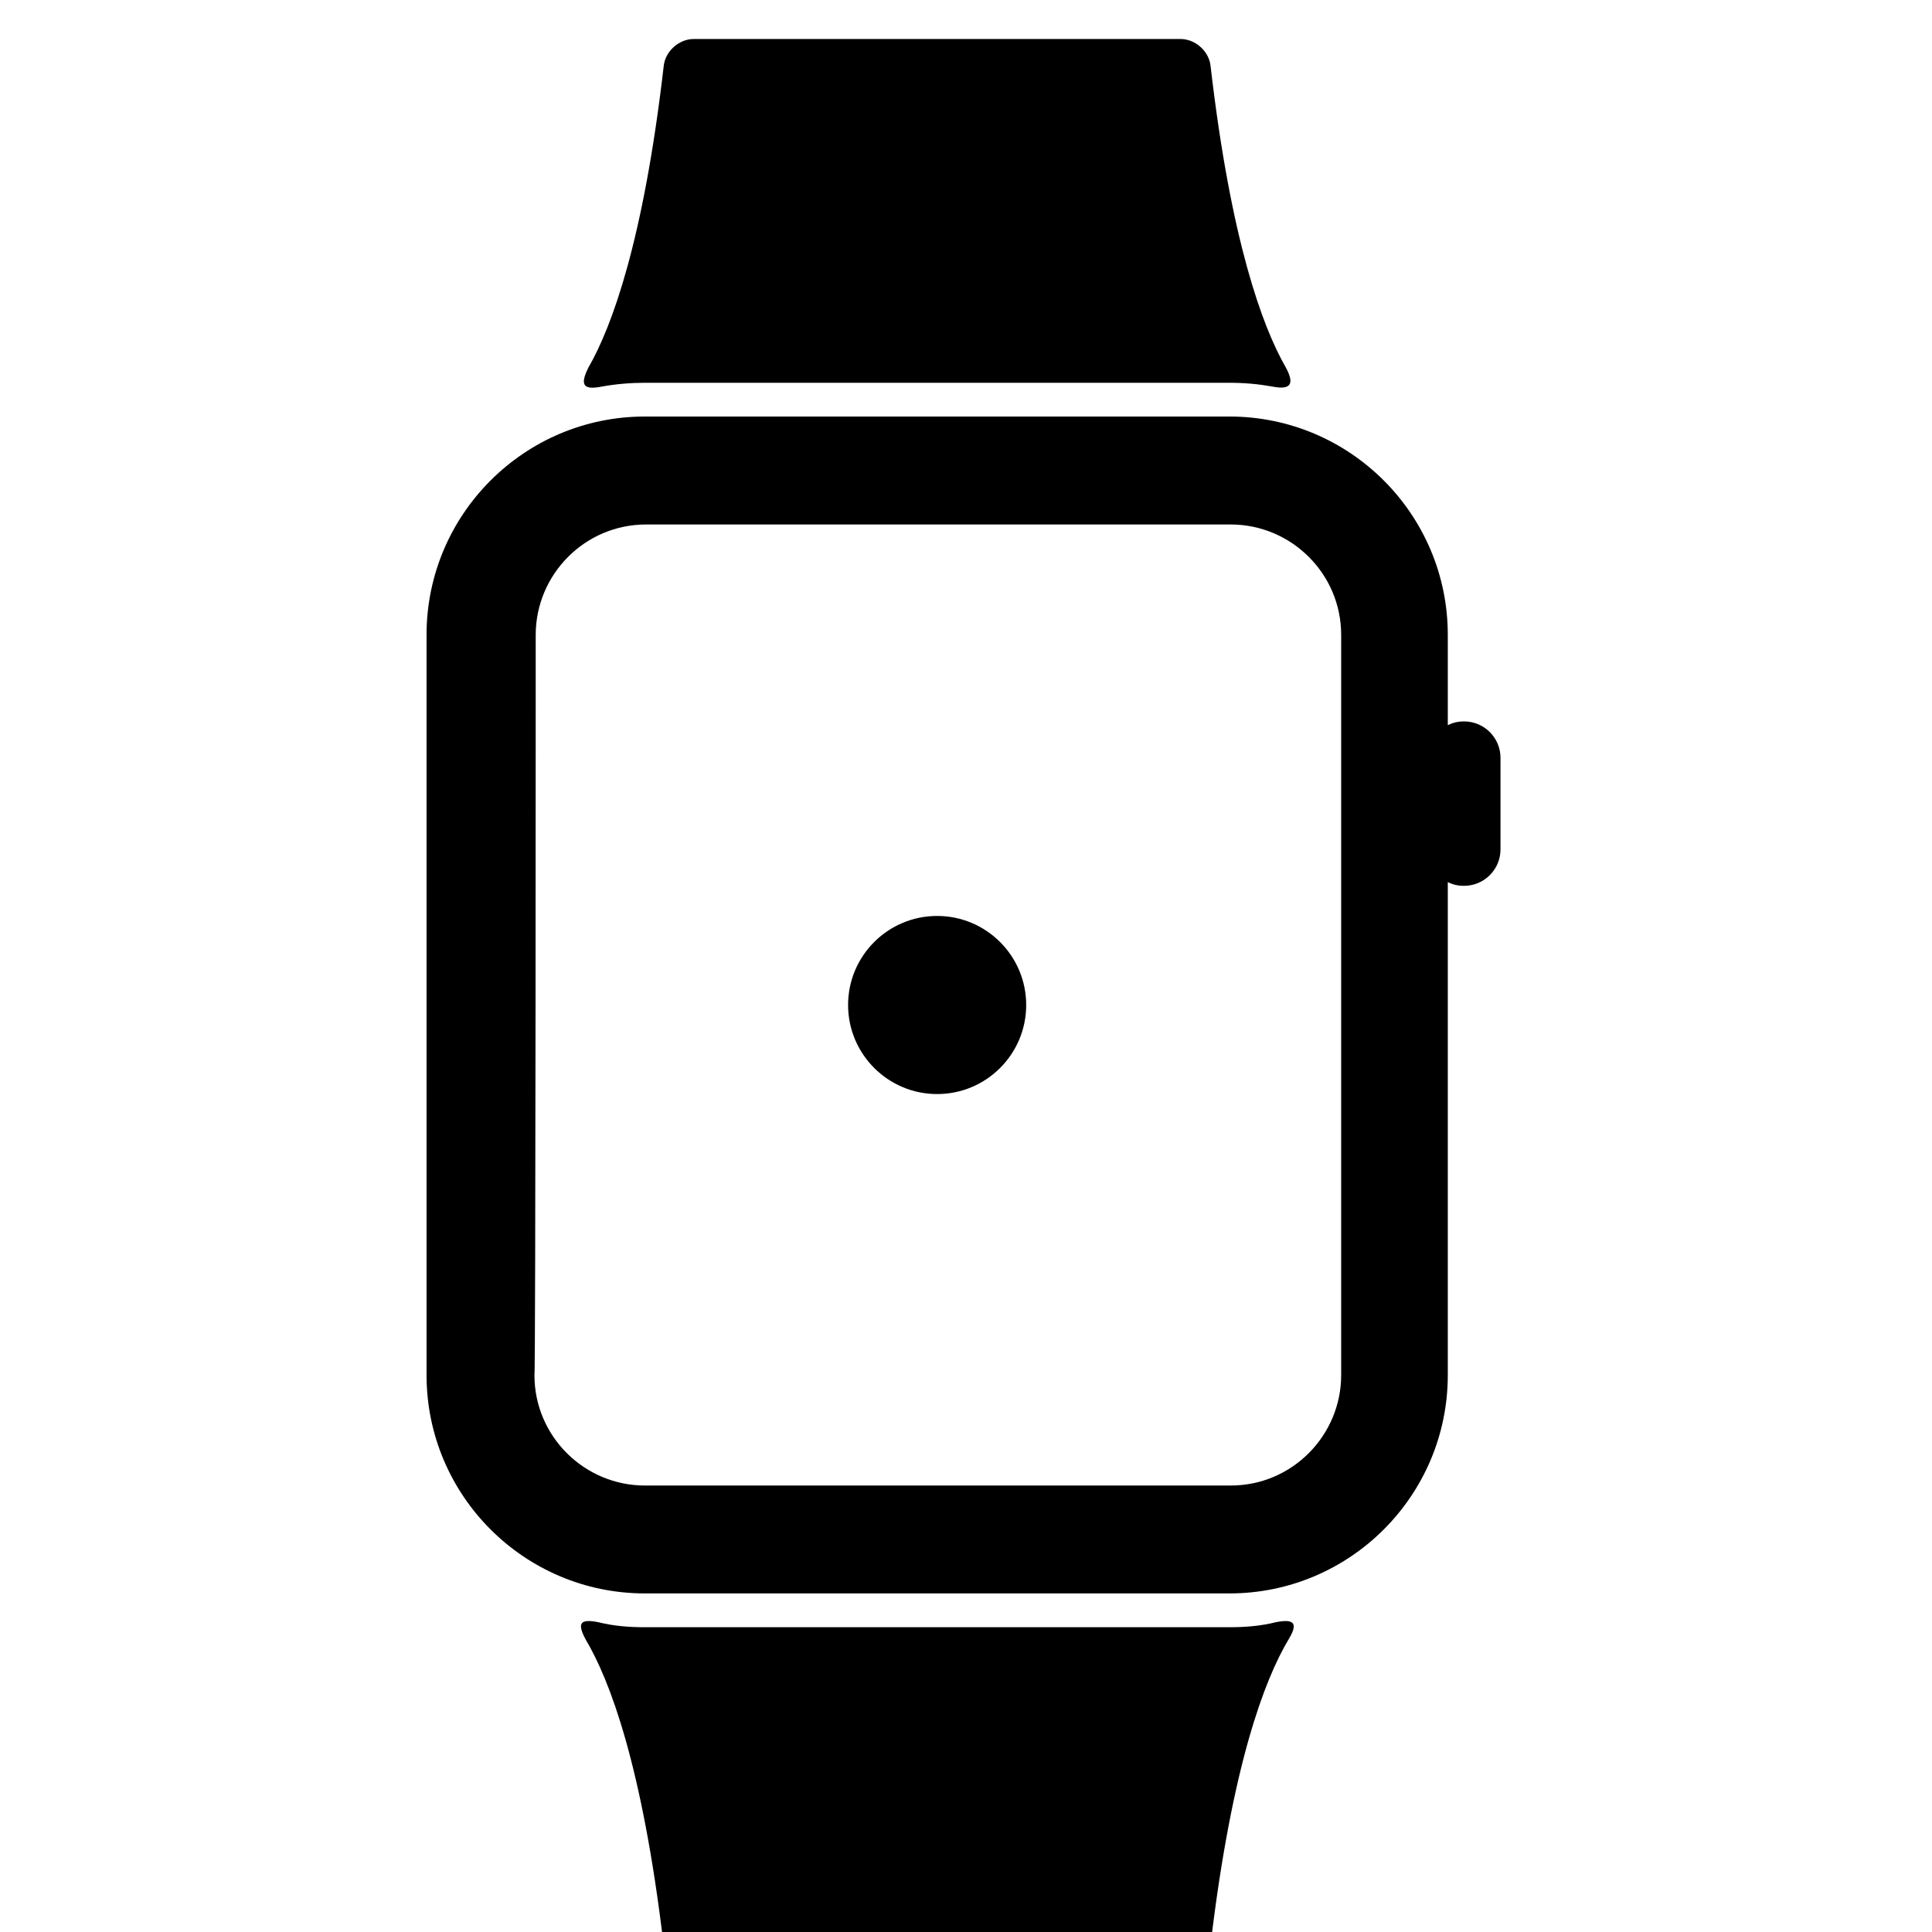 <?xml version="1.0" encoding="utf-8"?>
<!-- Generated by IcoMoon.io -->
<!DOCTYPE svg PUBLIC "-//W3C//DTD SVG 1.1//EN" "http://www.w3.org/Graphics/SVG/1.1/DTD/svg11.dtd">
<svg version="1.1" xmlns="http://www.w3.org/2000/svg" xmlns:xlink="http://www.w3.org/1999/xlink" width="32" height="32" viewBox="0 0 32 32">
<path d="M7.065 10.516v12.26c0 1.995 1.621 3.616 3.616 3.616h9.683c1.995 0 3.616-1.621 3.616-3.616v-8.166c0.083 0.042 0.166 0.062 0.27 0.062 0.332 0 0.603-0.27 0.603-0.603v-1.517c0-0.332-0.27-0.603-0.603-0.603-0.104 0-0.187 0.021-0.27 0.062v-1.496c0-1.995-1.621-3.616-3.616-3.616h-9.683c-1.995 0-3.616 1.621-3.616 3.616zM8.873 10.516c0-0.997 0.81-1.829 1.829-1.829h9.683c0.997 0 1.829 0.81 1.829 1.829v12.26c0 0.997-0.81 1.829-1.829 1.829h-9.704c-0.997 0-1.829-0.81-1.829-1.829 0.021 0 0.021-12.26 0.021-12.26zM16.997 16.646c0 0.815-0.661 1.475-1.475 1.475s-1.475-0.661-1.475-1.475c0-0.815 0.661-1.475 1.475-1.475s1.475 0.661 1.475 1.475zM9.974 6.402c0.229-0.042 0.478-0.062 0.707-0.062h9.683c0.249 0 0.478 0.021 0.706 0.062 0.312 0.062 0.374-0.042 0.229-0.312-0.395-0.686-0.914-2.119-1.247-4.987-0.021-0.249-0.249-0.457-0.499-0.457h-8.062c-0.249 0-0.478 0.208-0.499 0.457-0.332 2.868-0.852 4.301-1.247 4.987-0.145 0.291-0.083 0.374 0.229 0.312zM21.132 26.869c-0.249 0.062-0.499 0.083-0.769 0.083h-9.683c-0.27 0-0.519-0.021-0.769-0.083-0.312-0.062-0.353 0.021-0.208 0.291 0.395 0.665 0.935 2.078 1.288 5.049 0.021 0.249 0.249 0.457 0.499 0.457h8.062c0.249 0 0.478-0.208 0.499-0.457 0.353-2.971 0.893-4.384 1.288-5.049 0.166-0.27 0.104-0.353-0.208-0.291z"></path>
</svg>
